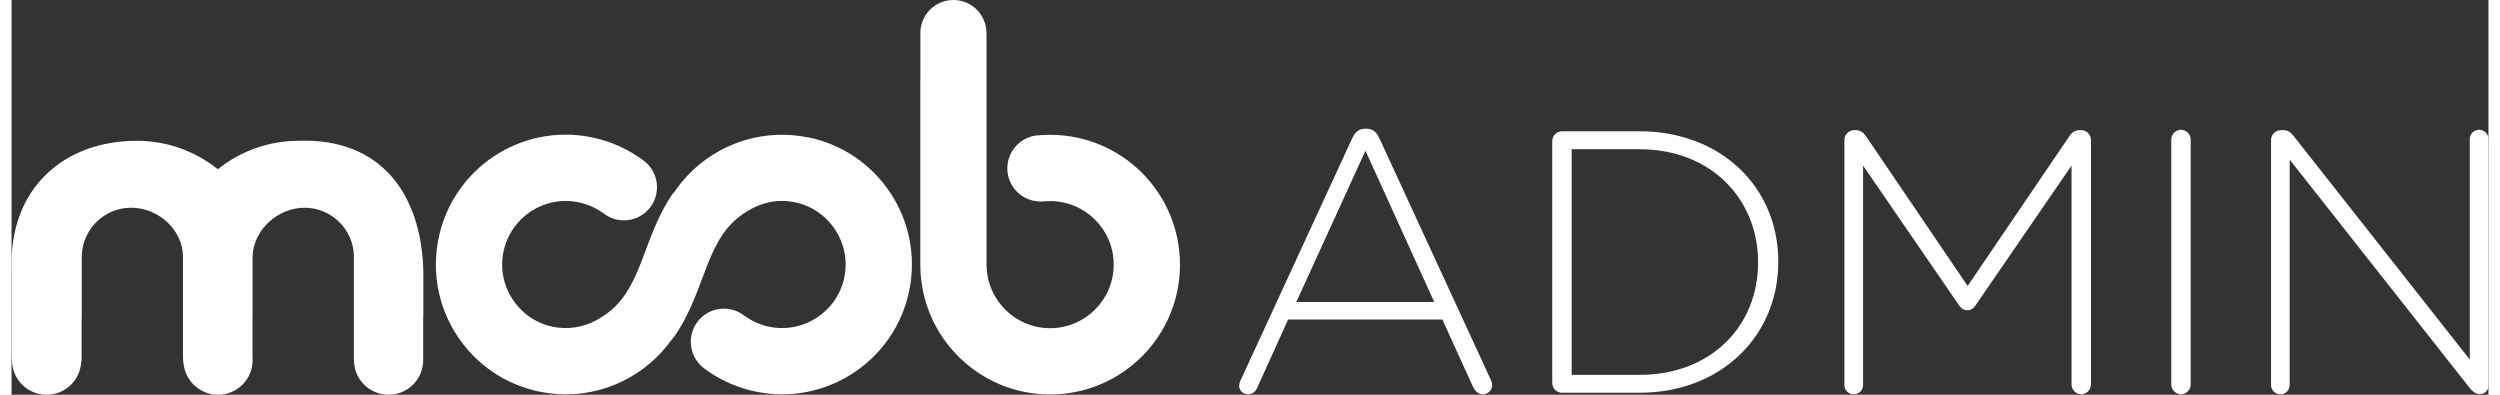 <?xml version="1.0" encoding="UTF-8"?>
<!DOCTYPE svg PUBLIC "-//W3C//DTD SVG 1.1//EN" "http://www.w3.org/Graphics/SVG/1.1/DTD/svg11.dtd">
<!-- Creator: CorelDRAW X8 -->
<svg xmlns="http://www.w3.org/2000/svg" xml:space="preserve" width="209px" height="33px" version="1.1" style="shape-rendering:geometricPrecision; text-rendering:geometricPrecision; image-rendering:optimizeQuality; fill-rule:evenodd; clip-rule:evenodd"
viewBox="0 0 43987 7010"
 xmlns:xlink="http://www.w3.org/1999/xlink">
 <rect x="0" y="0" width="43987" height="7010" fill="#333333" stroke="none"/>
 <defs>
  <style type="text/css">
   <![CDATA[
    .fil0 {fill:#FEFEFE}
    .fil1 {fill:#FEFEFE;fill-rule:nonzero}
   ]]>
  </style>
 </defs>
 <g id="Camada_x0020_1">
  <g id="_3113121092528">
   <path class="fil0" d="M14144 2440c-742,-151 -1473,72 -1998,540l0 0c-36,33 -71,67 -106,101l-2 3 -19 19 -3 3 -3 3 -2 3 -19 19 -2 3 -3 3 -3 3 -2 3 -3 3 -3 3 -5 5 0 0 0 0 0 1 -2 2 -3 3 -2 3 -3 2 -12 14 -2 3 -3 2 -2 3 0 0 -2 3 -3 3 -2 3 -2 2 -5 6 -2 2 -3 3 -2 3 -3 3 -2 3 -2 2 -3 3 -2 3 -2 3 -3 2 -2 3 -2 3 -2 3 -3 3 -2 3 -14 17 -2 2 -2 3 -3 3c-16,21 -32,42 -48,64l-1 1c-21,29 -41,58 -61,88l-5 -7c-588,841 -538,1786 -1303,2229l-2 1 -1 1 -2 1 -1 1 -1 1 -2 1 -1 1 -2 1 -1 0 -1 1 0 0 -2 1 -1 1 -1 1 -2 1 -1 1 -9 5 -1 1 -2 1 -1 0 -1 1 -2 1 0 0 -1 1 -2 1 -1 1 -1 0 -12 7 -1 1 -2 0 -1 1 -1 1 -1 1 -1 0 -1 1 -2 1 -1 0 -2 1 -1 1 -2 1 -7 4 -1 1 -2 0 -1 1 -1 1 -2 1 0 0 -1 0 -2 1 -1 1 -3 2 0 -1c-222,116 -483,159 -748,106 -610,-125 -1004,-721 -880,-1331 125,-611 721,-1005 1331,-881 106,22 205,58 297,105l0 0 22 12 0 0 2 1 17 10 2 1 4 3 2 1 3 1 2 1 8 5 2 2 2 1 3 1 1 1 1 1 2 1 2 1 2 1 2 2 2 1 6 4 2 1 2 2 2 1 0 0 2 1 17 11 2 2 2 1 0 0 2 1 2 2 2 1 12 8 1 -1c102,85 233,136 376,136 325,0 588,-263 588,-588 0,-190 -89,-359 -228,-466l-1 -1 -2 -1c-266,-201 -580,-348 -929,-419 -1248,-255 -2466,551 -2720,1798 -255,1248 550,2466 1798,2720 829,169 1644,-129 2173,-714l0 0 0 -1c52,-57 101,-117 147,-180l67 -82 0 0c588,-841 538,-1786 1303,-2230 240,-154 537,-219 838,-158 611,125 1005,721 881,1332 -125,610 -721,1004 -1331,880 -161,-33 -306,-98 -431,-188l-1 2c-102,-85 -233,-136 -376,-136 -325,0 -588,263 -588,588 0,193 92,364 236,472l0 0c265,199 578,344 924,415 1248,254 2466,-551 2720,-1798 255,-1248 -551,-2466 -1798,-2720zm4182 1136c-18,1 -35,2 -53,2 -325,0 -589,-263 -589,-588 0,-325 264,-589 589,-589l0 -1c56,-4 114,-6 171,-6 1274,0 2306,1032 2306,2305 0,1274 -1032,2306 -2306,2306 -1259,0 -2282,-1009 -2305,-2263l0 0 0 -43 0 -3321 1 0 0 -712c0,-10 0,-20 1,-30 -2,-16 -2,-32 -2,-48 0,-325 263,-588 587,-588 325,0 588,263 588,588l0 10 1 0 0 4129 1 0c15,611 514,1101 1128,1101 623,0 1129,-505 1129,-1129 0,-623 -506,-1128 -1129,-1128 -40,0 -79,2 -118,6l0 -1zm-13222 -1076c1435,-49 2170,920 2209,2306l0 823 -3 0 0 713 0 20c1,11 1,22 1,33 0,340 -275,615 -615,615 -340,0 -615,-275 -615,-615 0,-7 0,-13 0,-20 0,-11 -1,-22 -1,-33l0 -713 0 0 0 -1074 0 -17c-15,-473 -403,-849 -876,-849 -473,0 -908,389 -923,862l0 17 0 1074 -2 0 0 690c2,21 3,42 3,63 0,340 -275,615 -615,615 -305,0 -558,-222 -606,-513 -11,-50 -16,-102 -16,-155l0 -713 0 0 0 -1074 -1 -17c-14,-473 -447,-849 -920,-849 -473,0 -862,376 -876,849l-1 17 0 1074 -2 0 0 713c0,39 -3,76 -10,112 -29,312 -292,556 -612,556 -340,0 -615,-275 -615,-615l0 -9c-2,-14 -3,-29 -5,-44l0 -713 -1 0 0 -823c-58,-1474 944,-2306 2222,-2306 545,0 1045,189 1440,505 394,-316 895,-505 1440,-505z"/>
   <path class="fil1" d="M21801 6856c0,80 73,146 160,146 79,0 132,-47 165,-126l544 -1201 2740 0 544 1194c34,73 93,133 173,133 93,0 166,-73 166,-160 0,-33 -7,-66 -27,-106l-1977 -4286c-46,-99 -113,-165 -232,-165l-13 0c-120,0 -186,66 -233,165l-1983 4300c-20,39 -27,79 -27,106zm1015 -1493l1228 -2687 1221 2687 -2449 0zm4545 1440c0,93 80,172 172,172l1374 0c1459,0 2468,-1015 2468,-2322l0 -13c0,-1307 -1009,-2309 -2468,-2309l-1374 0c-92,0 -172,80 -172,173l0 4299zm345 -146l0 -4007 1201 0c1293,0 2109,902 2109,2003l0 13c0,1108 -816,1991 -2109,1991l-1201 0zm4843 179c0,93 73,166 166,166 93,0 166,-73 166,-166l0 -3895 1705 2482c40,59 86,86 146,86 59,0 106,-27 146,-86l1705 -2482 0 3888c0,93 79,173 172,173 93,0 173,-80 173,-173l0 -4345c0,-93 -80,-173 -173,-173l-33 0c-73,0 -132,40 -172,100l-1812 2667 -1811 -2667c-46,-60 -99,-100 -172,-100l-34 0c-92,0 -172,80 -172,173l0 4352zm5805 -7c0,93 80,173 173,173 93,0 172,-80 172,-173l0 -4352c0,-93 -79,-172 -172,-172 -93,0 -173,79 -173,172l0 4352zm1772 7c0,93 72,166 166,166 92,0 165,-73 165,-166l0 -4001 3191 4047c53,67 107,113 173,113l26 0c80,0 140,-66 140,-146l0 -4379c0,-92 -73,-165 -166,-165 -93,0 -166,73 -166,165l0 3915 -3131 -3974c-47,-60 -100,-100 -173,-100l-53 0c-93,0 -172,80 -172,173l0 4352z"/>
  </g>
 </g>
</svg>
